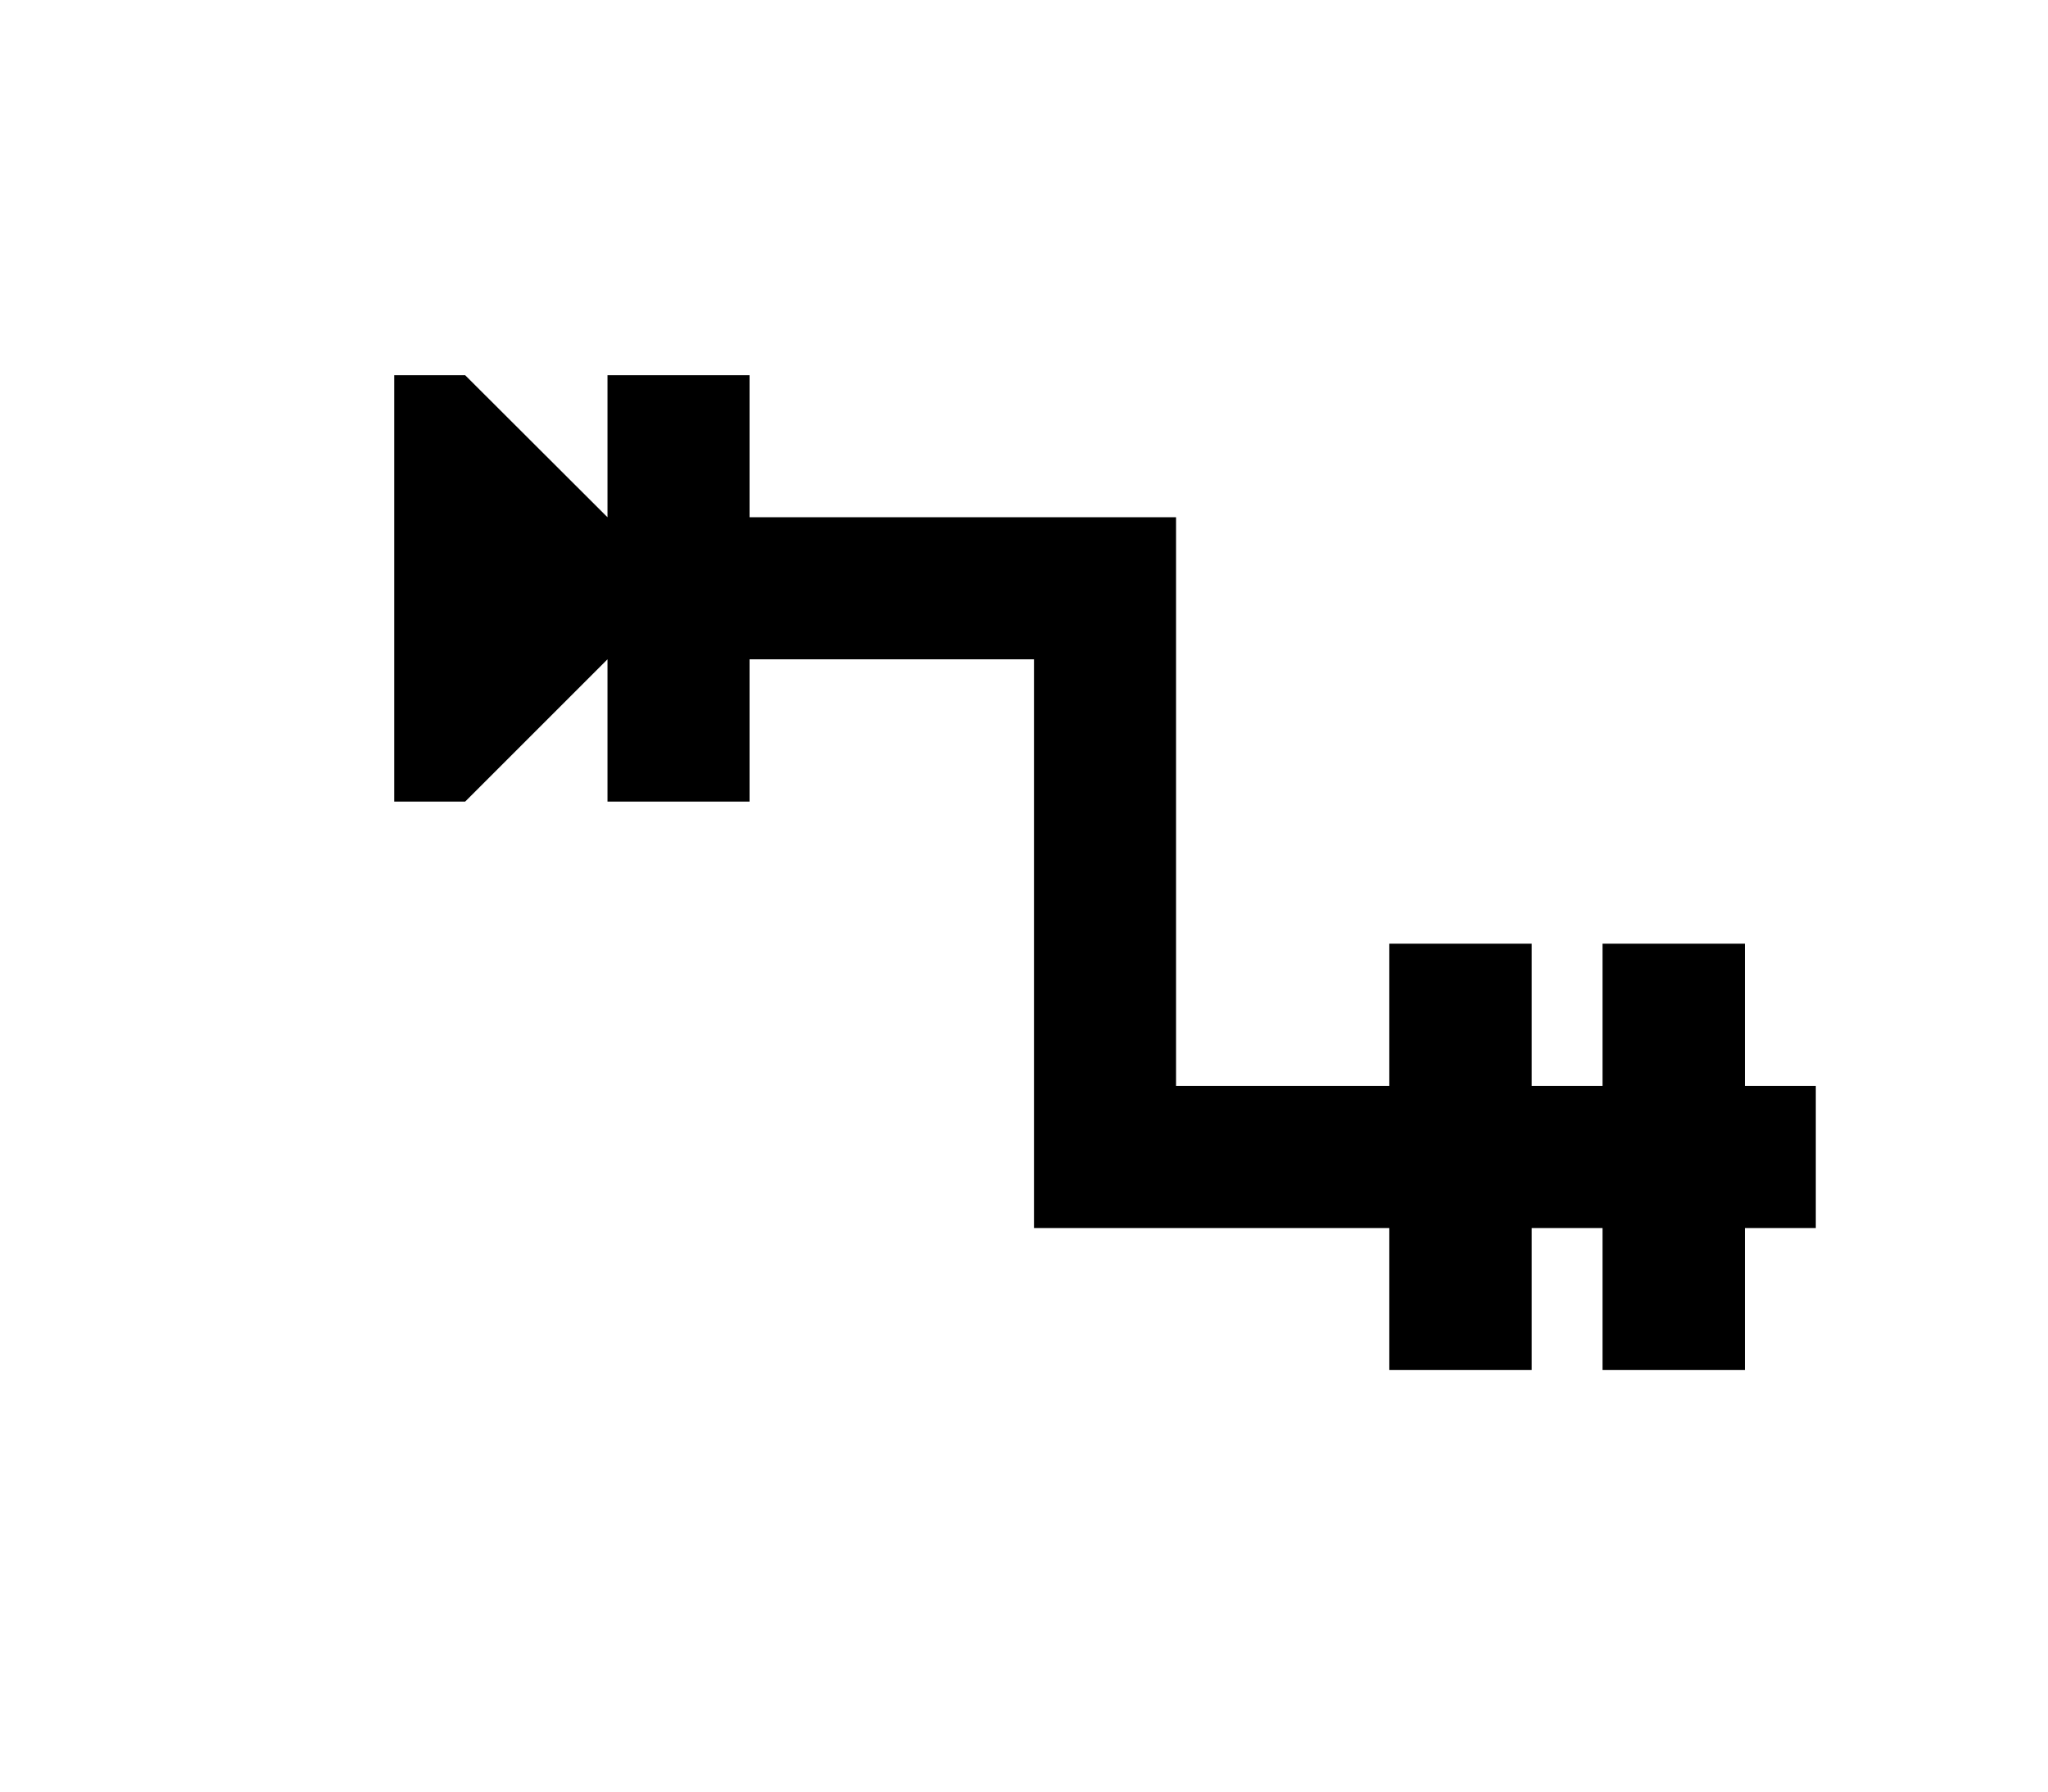 <svg width="8" height="7" viewBox="0 0 8 7" fill="none" xmlns="http://www.w3.org/2000/svg">
<g clip-path="url(#clip0_201_23629)">
<path d="M7.093 4.243V4.798H6.816V5.353H6.26V4.798H5.983V5.353H5.427V4.798H4.039V2.576H2.928V3.132H2.373V2.576L1.817 3.132H1.54V1.466H1.817L2.373 2.021V1.466H2.928V2.021H4.594V4.243H5.427V3.687H5.983V4.243H6.26V3.687H6.816V4.243H7.093Z" fill="black"/>
</g>
<defs>
<clipPath id="clip0_201_23629">
<rect width="6.664" height="6.664" fill="white" transform="translate(0.984 0.077)"/>
</clipPath>
</defs>
</svg>
